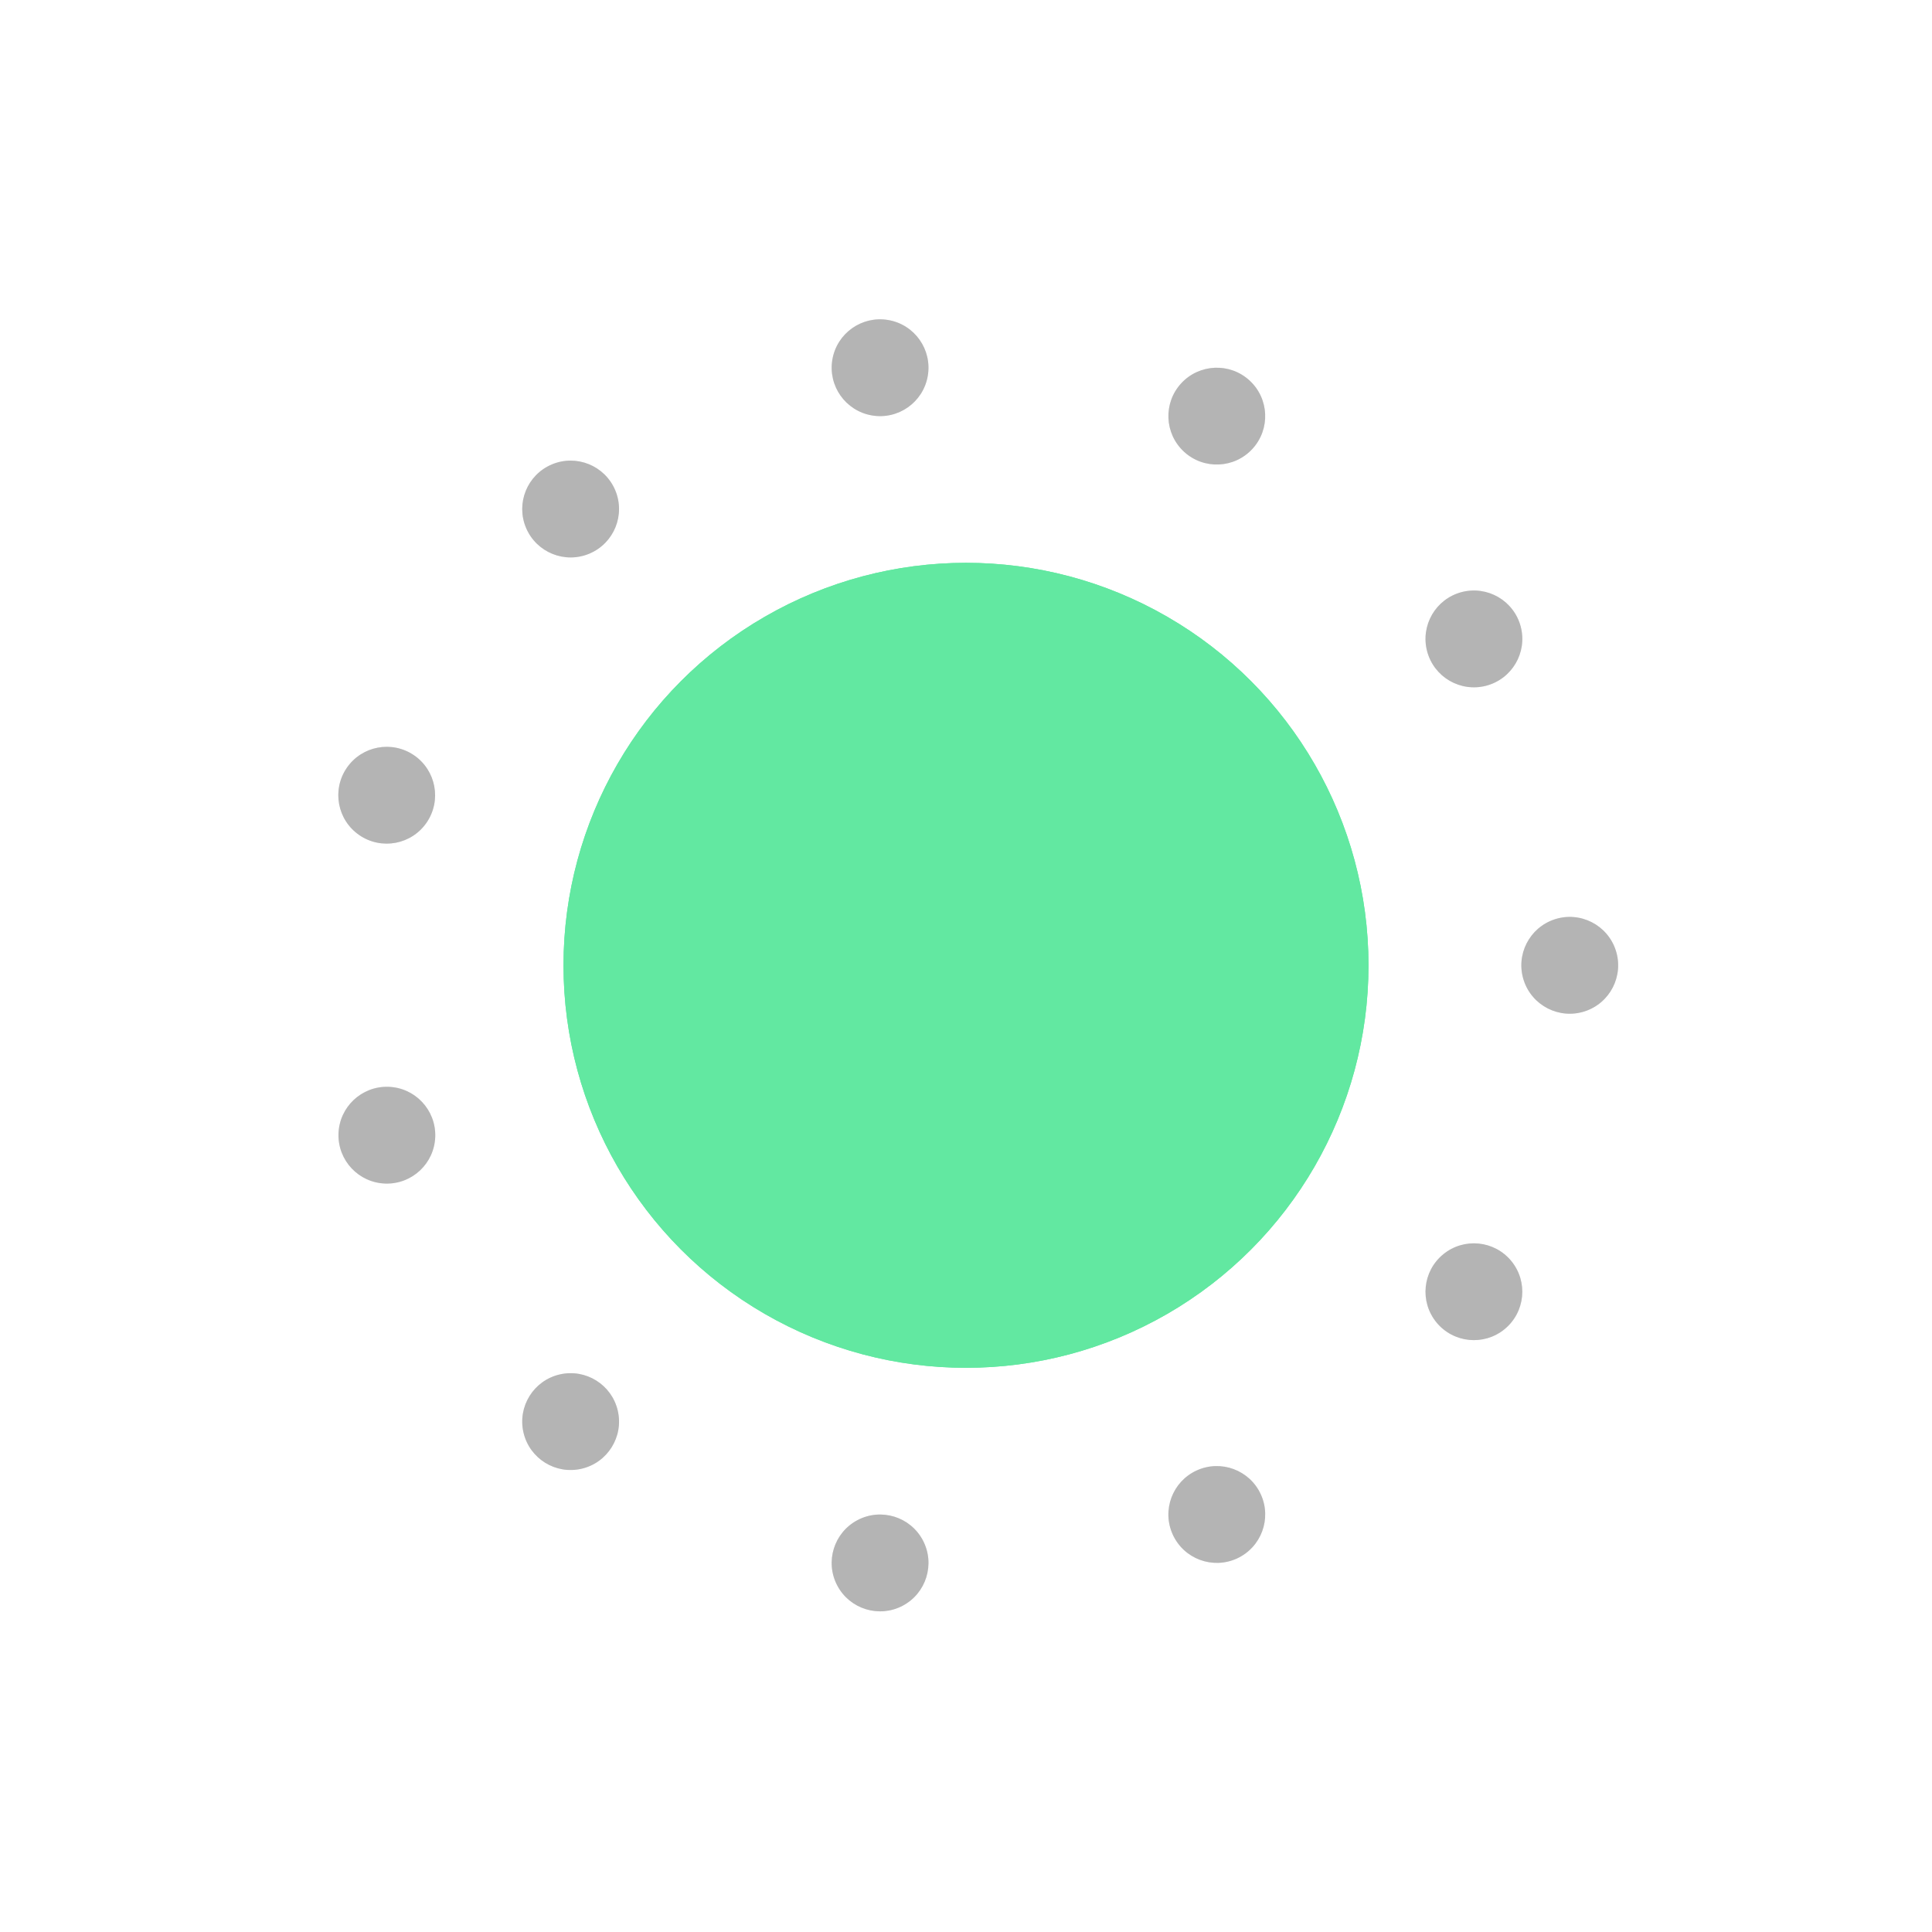 <?xml version="1.0" encoding="UTF-8" standalone="no"?>
<!-- Created with Inkscape (http://www.inkscape.org/) -->

<svg
   width="600"
   height="600"
   viewBox="0 0 158.75 158.75"
   version="1.1"
   id="svg1"
   inkscape:export-filename="a121remake.png"
   inkscape:export-xdpi="96"
   inkscape:export-ydpi="96"
   inkscape:version="1.3.2 (091e20e, 2023-11-25, custom)"
   sodipodi:docname="a11sketchDark.svg"
   xmlns:inkscape="http://www.inkscape.org/namespaces/inkscape"
   xmlns:sodipodi="http://sodipodi.sourceforge.net/DTD/sodipodi-0.dtd"
   xmlns="http://www.w3.org/2000/svg"
   xmlns:svg="http://www.w3.org/2000/svg">
  <sodipodi:namedview
     id="namedview1"
     pagecolor="#ffffff"
     bordercolor="#000000"
     borderopacity="0.25"
     inkscape:showpageshadow="2"
     inkscape:pageopacity="0.0"
     inkscape:pagecheckerboard="0"
     inkscape:deskcolor="#d1d1d1"
     inkscape:document-units="mm"
     inkscape:zoom="0.64"
     inkscape:cx="360.15625"
     inkscape:cy="287.5"
     inkscape:window-width="1440"
     inkscape:window-height="740"
     inkscape:window-x="-6"
     inkscape:window-y="-6"
     inkscape:window-maximized="1"
     inkscape:current-layer="g11" />
  <defs
     id="defs1">
    <filter
       inkscape:collect="always"
       style="color-interpolation-filters:sRGB"
       id="filter1"
       x="-0.448"
       y="-0.448"
       width="1.896"
       height="1.896">
      <feGaussianBlur
         inkscape:collect="always"
         stdDeviation="12.343"
         id="feGaussianBlur1" />
    </filter>
    <filter
       inkscape:collect="always"
       style="color-interpolation-filters:sRGB"
       id="filter2"
       x="-0.775"
       y="-0.775"
       width="2.55"
       height="2.55">
      <feGaussianBlur
         inkscape:collect="always"
         stdDeviation="2.569"
         id="feGaussianBlur2" />
    </filter>
  </defs>
  <g
     inkscape:label="Réteg 1"
     inkscape:groupmode="layer"
     id="layer1"
     style="display:inline"
     transform="translate(13.229,13.173)">
    <rect
       style="display:none;fill:#000000;fill-opacity:1;stroke-width:0.469"
       id="rect1"
       width="132.292"
       height="132.292"
       x="0"
       y="0" />
    <circle
       style="mix-blend-mode:normal;fill:#62e8a1;fill-opacity:1;stroke-width:0.24;filter:url(#filter1)"
       id="path1-4"
       cx="66.146"
       cy="66.146"
       r="33.073"
       inkscape:label="arnyek" />
    <circle
       style="mix-blend-mode:normal;fill:#62e8a1;fill-opacity:1;stroke-width:0.24"
       id="path1"
       cx="66.146"
       cy="66.146"
       r="33.073" />
    <circle
       style="mix-blend-mode:normal;fill:none;fill-opacity:1;stroke:none;stroke-width:0.36;stroke-opacity:1"
       id="path1-9"
       cx="66.146"
       cy="66.146"
       r="49.609" />
    <g
       id="g25">
      <g
         inkscape:groupmode="layer"
         id="layer2"
         inkscape:label="kiskor"
         transform="rotate(165.273,85.246,28.347)">
        <circle
           style="mix-blend-mode:normal;fill:#ededed;fill-opacity:1;stroke:none;stroke-width:0.5;filter:url(#filter2)"
           id="path2-7"
           cx="66.146"
           cy="11.975"
           r="3.977"
           inkscape:label="arnyek" />
        <circle
           style="fill:#b4b4b4;fill-opacity:1;stroke:none;stroke-width:0.5"
           id="path2"
           cx="66.146"
           cy="11.975"
           r="3.977"
           inkscape:label="alap" />
      </g>
      <g
         inkscape:groupmode="layer"
         id="g24"
         inkscape:label="kiskor másolata 4"
         transform="rotate(132.546,74.462,21.026)">
        <circle
           style="mix-blend-mode:normal;fill:#ededed;fill-opacity:1;stroke:none;stroke-width:0.5;filter:url(#filter2)"
           id="circle23"
           cx="66.146"
           cy="11.975"
           r="3.977"
           inkscape:label="arnyek" />
        <circle
           style="fill:#b4b4b4;fill-opacity:1;stroke:none;stroke-width:0.5"
           id="circle24"
           cx="66.146"
           cy="11.975"
           r="3.977"
           inkscape:label="alap" />
      </g>
      <g
         inkscape:groupmode="layer"
         id="g22"
         inkscape:label="kiskor másolata 3"
         transform="rotate(99.818,60.483,11.537)">
        <circle
           style="mix-blend-mode:normal;fill:#ededed;fill-opacity:1;stroke:none;stroke-width:0.5;filter:url(#filter2)"
           id="circle21"
           cx="66.146"
           cy="11.975"
           r="3.977"
           inkscape:label="arnyek" />
        <circle
           style="fill:#b4b4b4;fill-opacity:1;stroke:none;stroke-width:0.5"
           id="circle22"
           cx="66.146"
           cy="11.975"
           r="3.977"
           inkscape:label="alap" />
      </g>
      <g
         inkscape:groupmode="layer"
         id="g20"
         inkscape:label="kiskor másolata 2"
         transform="rotate(67.091,37.325,-4.185)">
        <circle
           style="mix-blend-mode:normal;fill:#ededed;fill-opacity:1;stroke:none;stroke-width:0.5;filter:url(#filter2)"
           id="circle19"
           cx="66.146"
           cy="11.975"
           r="3.977"
           inkscape:label="arnyek" />
        <circle
           style="fill:#b4b4b4;fill-opacity:1;stroke:none;stroke-width:0.5"
           id="circle20"
           cx="66.146"
           cy="11.975"
           r="3.977"
           inkscape:label="alap" />
      </g>
      <g
         inkscape:groupmode="layer"
         id="g18"
         inkscape:label="kiskor másolata 1"
         transform="rotate(34.364,-22.65,-44.899)">
        <circle
           style="mix-blend-mode:normal;fill:#ededed;fill-opacity:1;stroke:none;stroke-width:0.5;filter:url(#filter2)"
           id="circle17"
           cx="66.146"
           cy="11.975"
           r="3.977"
           inkscape:label="arnyek" />
        <circle
           style="fill:#b4b4b4;fill-opacity:1;stroke:none;stroke-width:0.5"
           id="circle18"
           cx="66.146"
           cy="11.975"
           r="3.977"
           inkscape:label="alap" />
      </g>
      <g
         inkscape:groupmode="layer"
         id="g16"
         inkscape:label="kiskor másolata"
         transform="rotate(1.636,-2343.489,-1620.422)">
        <circle
           style="mix-blend-mode:normal;fill:#ededed;fill-opacity:1;stroke:none;stroke-width:0.5;filter:url(#filter2)"
           id="circle15"
           cx="66.146"
           cy="11.975"
           r="3.977"
           inkscape:label="arnyek" />
        <circle
           style="fill:#b4b4b4;fill-opacity:1;stroke:none;stroke-width:0.5"
           id="circle16"
           cx="66.146"
           cy="11.975"
           r="3.977"
           inkscape:label="alap" />
      </g>
      <g
         inkscape:groupmode="layer"
         id="g3"
         inkscape:label="kiskor"
         transform="rotate(-103.091,86.299,70.706)">
        <circle
           style="mix-blend-mode:normal;fill:#ededed;fill-opacity:1;stroke:none;stroke-width:0.5;filter:url(#filter2)"
           id="circle2"
           cx="66.146"
           cy="11.975"
           r="3.977"
           inkscape:label="arnyek" />
        <circle
           style="fill:#b4b4b4;fill-opacity:1;stroke:none;stroke-width:0.5"
           id="circle3"
           cx="66.146"
           cy="11.975"
           r="3.977"
           inkscape:label="alap" />
      </g>
      <g
         inkscape:groupmode="layer"
         id="g5"
         inkscape:label="kiskor"
         transform="rotate(152.182,49.828,62.739)"
         style="display:inline">
        <circle
           style="mix-blend-mode:normal;fill:#ededed;fill-opacity:1;stroke:none;stroke-width:0.5;filter:url(#filter2)"
           id="circle4"
           cx="66.146"
           cy="11.975"
           r="3.977"
           inkscape:label="arnyek" />
        <circle
           style="fill:#b4b4b4;fill-opacity:1;stroke:none;stroke-width:0.5"
           id="circle5"
           cx="66.146"
           cy="11.975"
           r="3.977"
           inkscape:label="alap" />
      </g>
      <g
         inkscape:groupmode="layer"
         id="g9"
         inkscape:label="kiskor"
         transform="rotate(-24.545,304.68,14.256)">
        <circle
           style="mix-blend-mode:normal;fill:#ededed;fill-opacity:1;stroke:none;stroke-width:0.5;filter:url(#filter2)"
           id="circle8"
           cx="66.146"
           cy="11.975"
           r="3.977"
           inkscape:label="arnyek" />
        <circle
           style="fill:#b4b4b4;fill-opacity:1;stroke:none;stroke-width:0.5"
           id="circle9"
           cx="66.146"
           cy="11.975"
           r="3.977"
           inkscape:label="alap" />
      </g>
      <g
         inkscape:groupmode="layer"
         id="g11"
         inkscape:label="kiskor"
         transform="rotate(-18,261.961,-117.55)">
        <circle
           style="mix-blend-mode:normal;fill:#ededed;fill-opacity:1;stroke:none;stroke-width:0.5;filter:url(#filter2)"
           id="circle10"
           cx="66.146"
           cy="11.975"
           r="3.977"
           inkscape:label="arnyek" />
        <circle
           style="fill:#b4b4b4;fill-opacity:1;stroke:none;stroke-width:0.5"
           id="circle11"
           cx="66.146"
           cy="11.975"
           r="3.977"
           inkscape:label="alap" />
      </g>
      <g
         inkscape:groupmode="layer"
         id="g13"
         inkscape:label="kiskor"
         transform="rotate(-129.273,106.21,42.579)">
        <circle
           style="mix-blend-mode:normal;fill:#ededed;fill-opacity:1;stroke:none;stroke-width:0.5;filter:url(#filter2)"
           id="circle12"
           cx="66.146"
           cy="11.975"
           r="3.977"
           inkscape:label="arnyek" />
        <circle
           style="fill:#b4b4b4;fill-opacity:1;stroke:none;stroke-width:0.5"
           id="circle13"
           cx="66.146"
           cy="11.975"
           r="3.977"
           inkscape:label="alap" />
      </g>
    </g>
  </g>
</svg>
